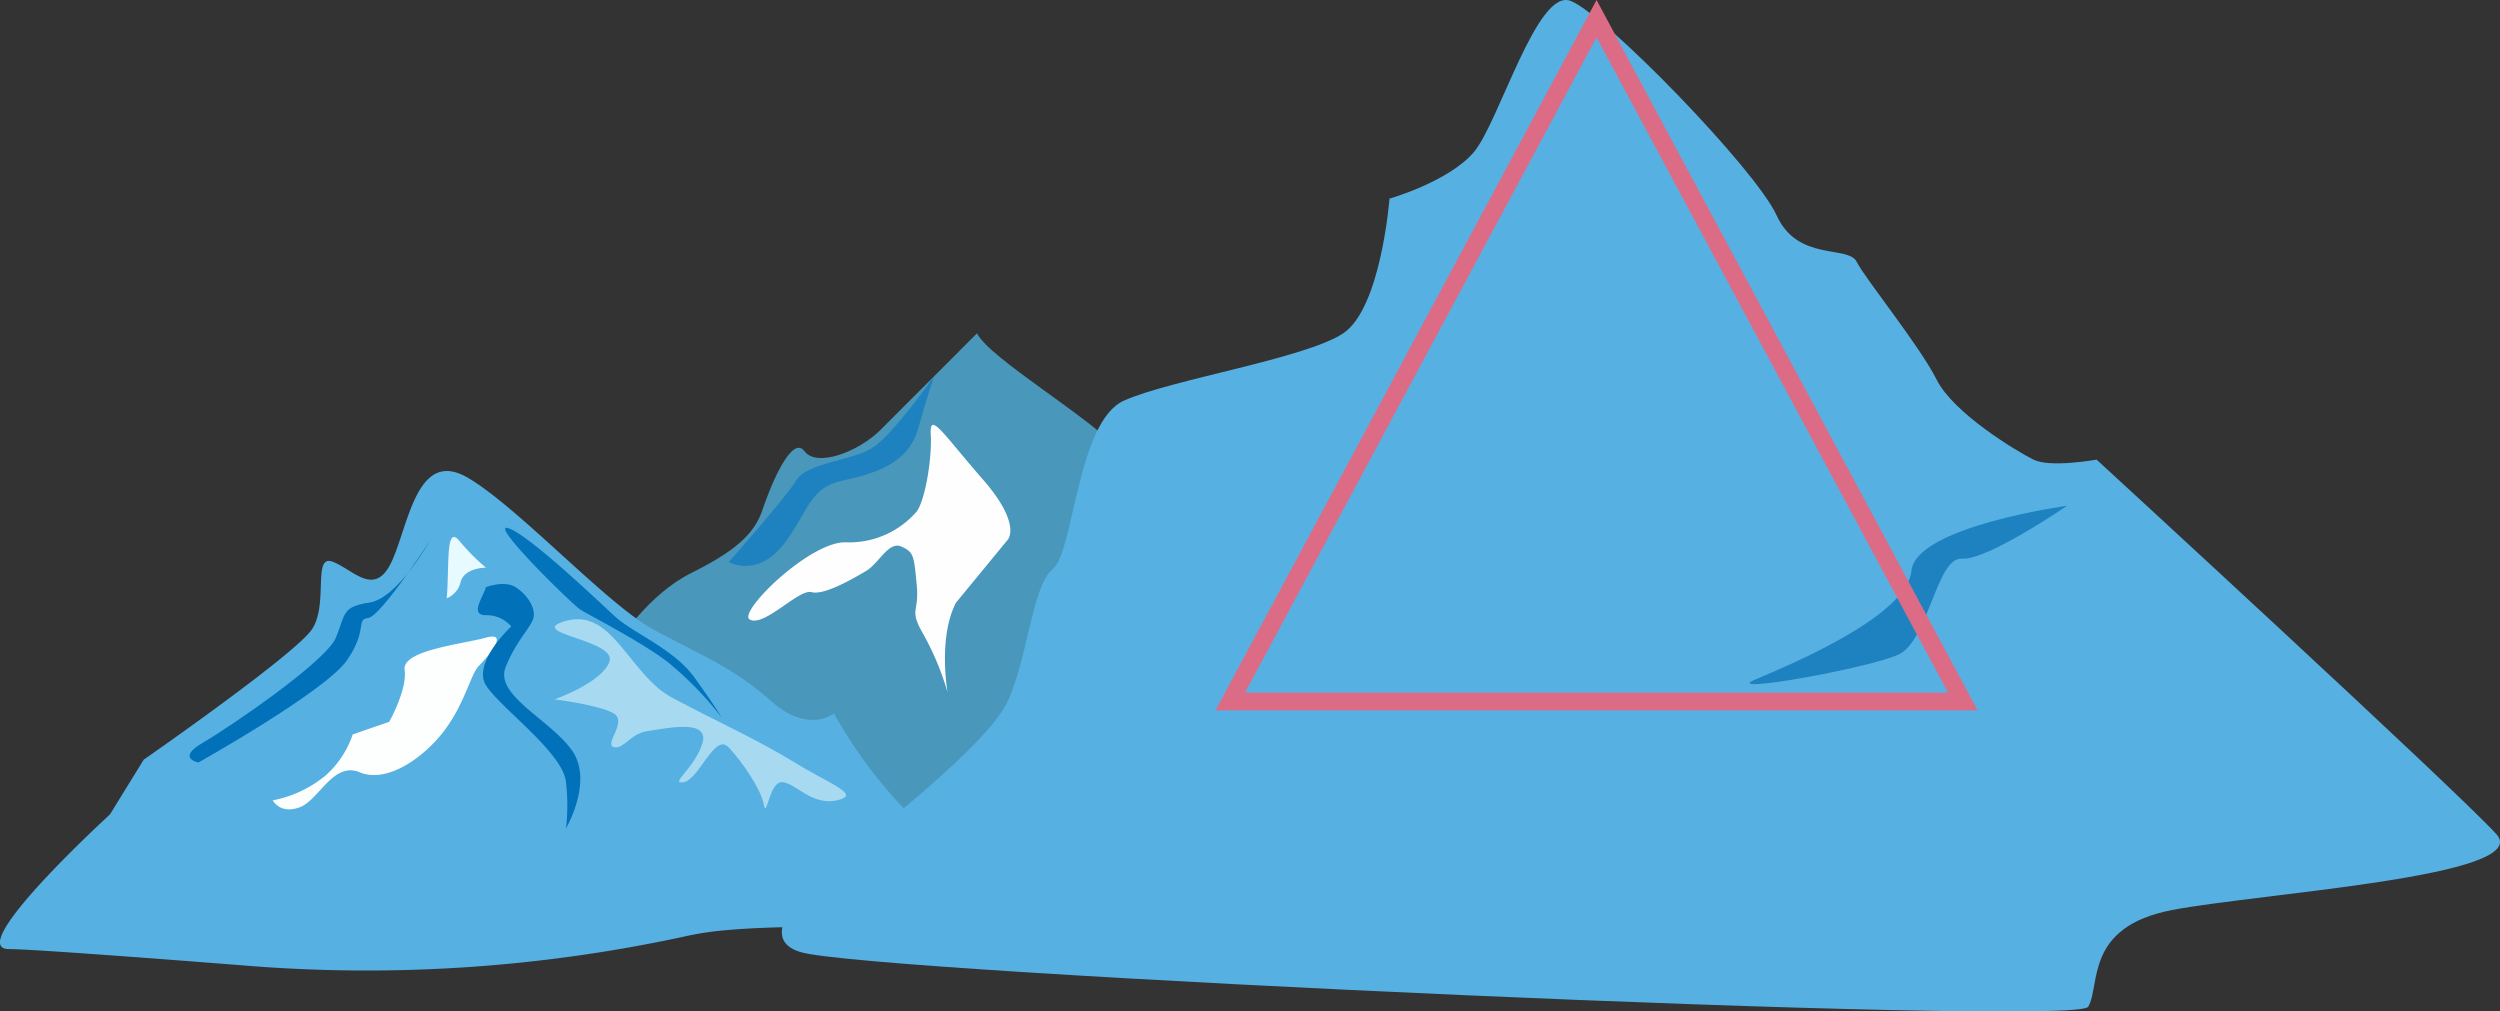 <svg xmlns="http://www.w3.org/2000/svg" width="282.972" height="114.488" viewBox="0 0 282.972 114.488"><rect x="0" y="0" width="282.972" height="114.488" fill="#333333" stroke="none"/><g transform="translate(-683.157 -327.001)"><g transform="translate(683.157 327.001)"><path d="M275.155,570.489c-3.335-3.811-14.768-10.481-16.2-13.339L248,568.107c-2.382,2.382-7.146,4.288-8.575,2.382s-3.811,3.811-4.764,6.669-3.335,4.764-8.1,7.146-8.1,7.622-8.1,7.622l39.064,23.82S274.2,584.3,275.155,578.588,275.155,570.489,275.155,570.489Z" transform="translate(-148.369 -519.421)" fill="#4997ba"/><path d="M79.548,624.329S96.7,612.419,98.6,609.561s0-8.575,2.382-7.622,4.764,4.076,6.669-.106,2.858-12.757,8.575-9.422,15.721,14.291,20.961,17.15,9.051,4.288,13.339,8.1,7.146,1.429,7.146,1.429a53.835,53.835,0,0,0,8.1,10.957c4.764,4.764,14.768,13.815,14.768,13.815s-27.154-1.429-37.159,0c-.938.134-1.842.3-2.711.5a169.9,169.9,0,0,1-50.106,3.232C78,646.611,66.509,645.767,64.3,645.767c-5.24,0,11.434-15.245,11.434-15.245Z" transform="translate(-63.284 -538.341)" fill="#56b1e2"/><path d="M269.352,568.044s12.889-10,15.271-14.768,2.858-13.339,5.24-15.245,2.753-16.674,8.046-19.056,20.538-4.764,24.825-7.622,5.24-15.245,5.24-15.245,6.669-1.905,9.528-5.24,7.146-18.579,10.957-17.15,20.961,19.056,23.343,24.3,8.1,3.335,9.052,5.24,7.146,9.528,9.051,13.339,9.052,8.1,10.957,9.051,7.146,0,7.146,0,40.97,37.635,45.257,42.4-26.678,6.669-36.682,8.575-8.1,8.575-9.528,10.957S268.9,583.765,261.28,581.383,269.352,568.044,269.352,568.044Z" transform="translate(-170.699 -473.624)" fill="#56b1e2"/><path d="M137.987,609.144s-3.652,6.511-6.828,6.987-2.7,1.27-3.811,3.97-12.069,10.163-15.086,11.91-.477,2.223-.477,2.223,14.451-8.1,16.833-11.593.953-4.605,2.382-4.764S137.987,609.144,137.987,609.144Z" transform="translate(-89.328 -547.929)" fill="#0171b9"/><path d="M175.224,615.128c.318-3.653-.159-8.416,1.429-6.511a23.033,23.033,0,0,0,3.017,3.038s-2.382-.021-2.858,1.567A2.666,2.666,0,0,1,175.224,615.128Z" transform="translate(-124.66 -547.402)" fill="#e6faff"/><path d="M155.769,633.255c-2.815.772-9.528,1.429-9.21,3.652s-1.747,5.876-1.747,5.876l-4.129,1.429a10.835,10.835,0,0,1-3.017,4.605,13.429,13.429,0,0,1-6.034,2.858s.794,1.588,3.017.794,3.811-5.24,6.828-3.97,7.146-1.547,9.528-4.664,3.017-6.452,3.97-7.4S158.512,632.5,155.769,633.255Z" transform="translate(-100.759 -561.083)" fill="#fdfffe"/><path d="M183.948,620.318c-.318,1.112-1.905,3.176,0,3.176a3.683,3.683,0,0,1,2.858,1.27s-4.446,4.129-2.858,6.669,8.734,7.623,9.052,10.957a22.352,22.352,0,0,1,0,5.24s3.176-5.4.635-8.892-8.734-6.193-7.464-9.369,3.017-4.605,3.176-5.717-.794-2.541-2.064-3.334S183.948,620.318,183.948,620.318Z" transform="translate(-128.938 -553.862)" fill="#0171b9"/><path d="M190.23,605.923c2.343.781,10,8.1,12.069,10s6.669,3.652,9.051,6.987,3.017,4.447,3.017,4.447a38.352,38.352,0,0,0-6.193-6.352c-3.176-2.382-8.828-5.24-9.813-5.876S187.848,605.129,190.23,605.923Z" transform="translate(-132.679 -546.137)" fill="#0373bb"/><path d="M203.061,629.123c-3.563,1.287,6.193,2.065,5.4,4.447s-6.215,4.287-6.215,4.287,5.1.635,6.691,1.588-1.111,3.494,0,3.811,1.906-1.547,3.811-1.805,7.081-1.48,6.24,1.354-3.858,4.739-2.111,4.421,3.493-5.644,5.082-3.933,3.652,4.728,3.97,6.474.587-2.541,2.04-2.541,3.359,2.7,6.217,2.064-.635-1.747-4.764-4.287-8.734-4.605-13.815-7.3S208.778,627.059,203.061,629.123Z" transform="translate(-139.475 -558.698)" fill="#a7daf1"/><path d="M245.886,588.913c1.27.635,3.97,1.112,6.51-2.382s2.7-6.034,6.352-6.828,7.464-1.905,8.575-5.875,1.826-5.955,1.826-5.955-4.737,6.749-7.093,8.178-7.278,1.588-8.549,3.652S245.886,588.913,245.886,588.913Z" transform="translate(-163.404 -525.3)" fill="#1e82c1"/><path d="M250.96,602.13c1.619.9,5.558-3.493,6.987-3.1s4.764-1.557,6.193-2.406,2.54-3.39,3.97-2.755,1.429,1.029,1.747,4.326-.953,2.661.794,5.679a31.388,31.388,0,0,1,2.7,6.51s-1.112-6.193.953-10.163l5.875-7.146s1.588-1.747-2.858-6.828-6.034-7.781-5.875-5.082-.635,7.463-1.588,8.734a10.1,10.1,0,0,1-8.009,3.493C257.788,593.238,249.53,601.336,250.96,602.13Z" transform="translate(-166.095 -532.007)" fill="#fffeff"/><path d="M537.644,600.353s-17.15,2.352-17.627,7.377S506.679,618.2,502.391,620s12.863-1.247,16.2-2.817,4.288-11.052,7.146-10.837S537.644,600.353,537.644,600.353Z" transform="translate(-303.669 -543.109)" fill="#1e82c1"/></g><g transform="translate(333.739 256.186)" fill="none" stroke-miterlimit="10"><path d="M530.13,70.815,487,151.219h86.261Z" stroke="none"/><path d="M 530.13 75.046 L 490.342 149.219 L 569.919 149.219 L 530.13 75.046 M 530.13 70.815 L 573.261 151.219 L 487 151.219 L 530.13 70.815 Z" stroke="none" fill="#dc6c85"/></g></g></svg>